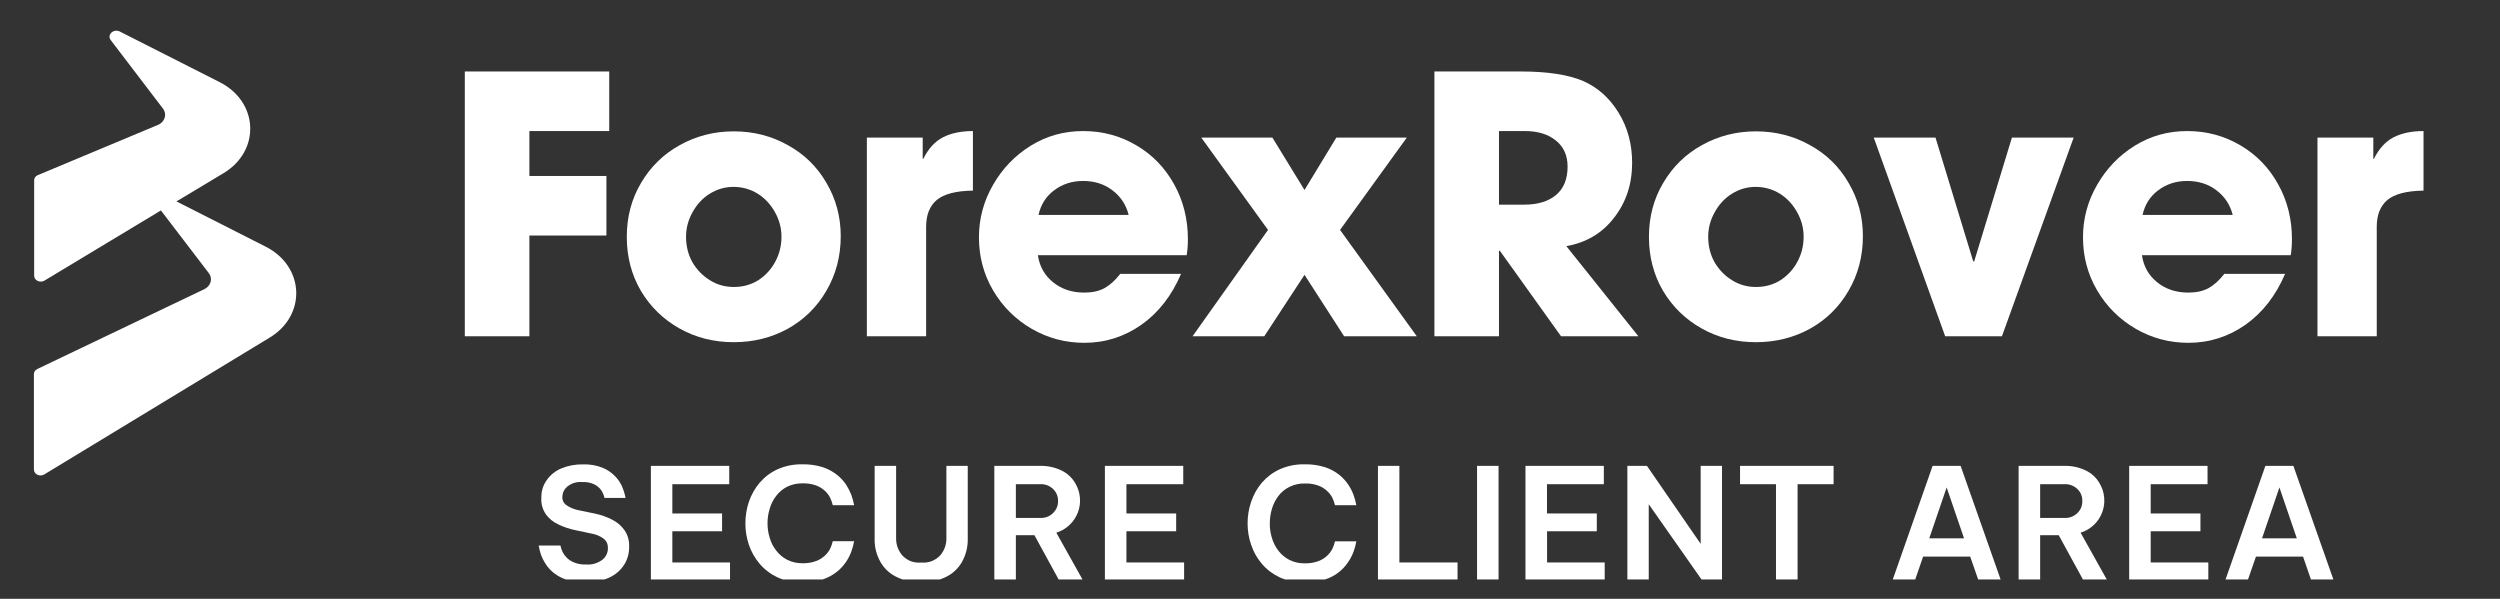 <svg xmlns="http://www.w3.org/2000/svg" xmlns:xlink="http://www.w3.org/1999/xlink" width="167" zoomAndPan="magnify" viewBox="0 0 125.25 30" height="40" preserveAspectRatio="xMidYMid meet" version="1.0"><rect x="0" y="0" width="125.25" height="30" fill="#333333" stroke="none"/><defs><g/><clipPath id="2655a72f9e"><path d="M 1.656 1.453 L 15 1.453 L 15 23.891 L 1.656 23.891 Z M 1.656 1.453 " clip-rule="nonzero"/></clipPath><clipPath id="18bbbf4b34"><path d="M 26 23 L 32 23 L 32 29.031 L 26 29.031 Z M 26 23 " clip-rule="nonzero"/></clipPath><clipPath id="607a712ce3"><path d="M 32 23 L 37 23 L 37 29.031 L 32 29.031 Z M 32 23 " clip-rule="nonzero"/></clipPath><clipPath id="ea3fc302e7"><path d="M 37 23 L 43 23 L 43 29.031 L 37 29.031 Z M 37 23 " clip-rule="nonzero"/></clipPath><clipPath id="ad9087feec"><path d="M 43 23 L 49 23 L 49 29.031 L 43 29.031 Z M 43 23 " clip-rule="nonzero"/></clipPath><clipPath id="5d86e44c2f"><path d="M 49 23 L 55 23 L 55 29.031 L 49 29.031 Z M 49 23 " clip-rule="nonzero"/></clipPath><clipPath id="dfa85daf22"><path d="M 55 23 L 60 23 L 60 29.031 L 55 29.031 Z M 55 23 " clip-rule="nonzero"/></clipPath><clipPath id="0237100ca6"><path d="M 62 23 L 68 23 L 68 29.031 L 62 29.031 Z M 62 23 " clip-rule="nonzero"/></clipPath><clipPath id="7d83ed27ff"><path d="M 69 23 L 74 23 L 74 29.031 L 69 29.031 Z M 69 23 " clip-rule="nonzero"/></clipPath><clipPath id="d88bc0eaa8"><path d="M 74 23 L 76 23 L 76 29.031 L 74 29.031 Z M 74 23 " clip-rule="nonzero"/></clipPath><clipPath id="7b922361c0"><path d="M 76 23 L 81 23 L 81 29.031 L 76 29.031 Z M 76 23 " clip-rule="nonzero"/></clipPath><clipPath id="69611fec38"><path d="M 81 23 L 87 23 L 87 29.031 L 81 29.031 Z M 81 23 " clip-rule="nonzero"/></clipPath><clipPath id="9e77a20727"><path d="M 87 23 L 92 23 L 92 29.031 L 87 29.031 Z M 87 23 " clip-rule="nonzero"/></clipPath><clipPath id="3ca821630d"><path d="M 94 23 L 101 23 L 101 29.031 L 94 29.031 Z M 94 23 " clip-rule="nonzero"/></clipPath><clipPath id="8897511881"><path d="M 101 23 L 106 23 L 106 29.031 L 101 29.031 Z M 101 23 " clip-rule="nonzero"/></clipPath><clipPath id="e1481a0efc"><path d="M 106 23 L 111 23 L 111 29.031 L 106 29.031 Z M 106 23 " clip-rule="nonzero"/></clipPath><clipPath id="44b1c2eb81"><path d="M 111 23 L 117 23 L 117 29.031 L 111 29.031 Z M 111 23 " clip-rule="nonzero"/></clipPath></defs><g clip-path="url(#2655a72f9e)"><path fill="#ffffff" d="M 13.305 12.355 L 8.84 10.09 L 11.199 8.676 C 13.066 7.555 12.961 5.102 11 4.113 L 6 1.578 C 5.684 1.422 5.348 1.746 5.547 2.008 L 8.168 5.445 C 8.367 5.707 8.273 6.066 7.969 6.234 L 1.879 8.781 C 1.773 8.832 1.711 8.926 1.711 9.031 L 1.711 13.812 C 1.711 14.055 2.016 14.191 2.234 14.055 L 8.062 10.543 L 10.465 13.688 C 10.664 13.949 10.57 14.305 10.266 14.473 L 1.867 18.488 C 1.762 18.543 1.699 18.637 1.699 18.742 L 1.699 23.523 C 1.699 23.766 2.004 23.902 2.223 23.766 L 13.504 16.918 C 15.371 15.797 15.266 13.344 13.305 12.355 Z M 13.305 12.355 " fill-opacity="1" fill-rule="nonzero"/></g><g fill="#ffffff" fill-opacity="1"><g transform="translate(22.084, 16.847)"><g><path d="M 8.438 -13.266 L 8.438 -10.281 L 4.438 -10.281 L 4.438 -8.031 L 8.297 -8.031 L 8.297 -5.047 L 4.438 -5.047 L 4.438 0 L 1.203 0 L 1.203 -13.266 Z M 8.438 -13.266 "/></g></g></g><g fill="#ffffff" fill-opacity="1"><g transform="translate(30.793, 16.847)"><g><path d="M 5.969 0.297 C 4.969 0.297 4.062 0.066 3.25 -0.391 C 2.438 -0.848 1.789 -1.477 1.312 -2.281 C 0.844 -3.082 0.609 -3.984 0.609 -4.984 C 0.609 -5.984 0.848 -6.883 1.328 -7.688 C 1.805 -8.5 2.453 -9.129 3.266 -9.578 C 4.086 -10.035 4.988 -10.266 5.969 -10.266 C 6.957 -10.266 7.859 -10.035 8.672 -9.578 C 9.492 -9.129 10.141 -8.5 10.609 -7.688 C 11.086 -6.883 11.328 -5.992 11.328 -5.016 C 11.328 -4.004 11.086 -3.094 10.609 -2.281 C 10.141 -1.469 9.492 -0.832 8.672 -0.375 C 7.859 0.07 6.957 0.297 5.969 0.297 Z M 8.359 -4.984 C 8.359 -5.422 8.25 -5.832 8.031 -6.219 C 7.82 -6.602 7.535 -6.91 7.172 -7.141 C 6.805 -7.367 6.398 -7.484 5.953 -7.484 C 5.523 -7.484 5.129 -7.367 4.766 -7.141 C 4.41 -6.922 4.125 -6.613 3.906 -6.219 C 3.688 -5.832 3.578 -5.422 3.578 -4.984 C 3.578 -4.523 3.68 -4.102 3.891 -3.719 C 4.109 -3.344 4.398 -3.039 4.766 -2.812 C 5.129 -2.582 5.531 -2.469 5.969 -2.469 C 6.426 -2.469 6.836 -2.582 7.203 -2.812 C 7.566 -3.051 7.848 -3.359 8.047 -3.734 C 8.254 -4.117 8.359 -4.535 8.359 -4.984 Z M 8.359 -4.984 "/></g></g></g><g fill="#ffffff" fill-opacity="1"><g transform="translate(42.368, 16.847)"><g><path d="M 3.859 -9.953 L 3.859 -8.891 L 3.891 -8.891 C 4.141 -9.398 4.469 -9.758 4.875 -9.969 C 5.281 -10.176 5.781 -10.281 6.375 -10.281 L 6.375 -7.297 C 5.531 -7.285 4.926 -7.129 4.562 -6.828 C 4.207 -6.523 4.031 -6.078 4.031 -5.484 L 4.031 0 L 1.062 0 L 1.062 -9.953 Z M 3.859 -9.953 "/></g></g></g><g fill="#ffffff" fill-opacity="1"><g transform="translate(48.514, 16.847)"><g><path d="M 5.812 -2.188 C 6.195 -2.188 6.531 -2.258 6.812 -2.406 C 7.094 -2.562 7.359 -2.801 7.609 -3.125 L 10.656 -3.125 C 10.188 -2.031 9.523 -1.18 8.672 -0.578 C 7.816 0.023 6.863 0.328 5.812 0.328 C 4.863 0.328 3.984 0.094 3.172 -0.375 C 2.367 -0.844 1.727 -1.477 1.25 -2.281 C 0.77 -3.094 0.531 -3.984 0.531 -4.953 C 0.531 -5.891 0.766 -6.766 1.234 -7.578 C 1.703 -8.398 2.332 -9.055 3.125 -9.547 C 3.914 -10.035 4.789 -10.281 5.75 -10.281 C 6.727 -10.281 7.617 -10.039 8.422 -9.562 C 9.223 -9.094 9.852 -8.441 10.312 -7.609 C 10.77 -6.785 11 -5.867 11 -4.859 C 11 -4.566 10.977 -4.301 10.938 -4.062 L 3.484 -4.062 C 3.566 -3.5 3.82 -3.047 4.25 -2.703 C 4.676 -2.359 5.195 -2.188 5.812 -2.188 Z M 5.75 -7.781 C 5.195 -7.781 4.711 -7.625 4.297 -7.312 C 3.891 -7.008 3.629 -6.598 3.516 -6.078 L 8.031 -6.078 C 7.906 -6.586 7.633 -7 7.219 -7.312 C 6.812 -7.625 6.32 -7.781 5.75 -7.781 Z M 5.75 -7.781 "/></g></g></g><g fill="#ffffff" fill-opacity="1"><g transform="translate(59.731, 16.847)"><g><path d="M 3.609 0 L 0.016 0 L 3.797 -5.328 L 0.453 -9.953 L 4.016 -9.953 L 5.625 -7.328 L 7.219 -9.953 L 10.75 -9.953 L 7.406 -5.328 L 11.25 0 L 7.609 0 L 5.625 -3.078 Z M 3.609 0 "/></g></g></g><g fill="#ffffff" fill-opacity="1"><g transform="translate(70.661, 16.847)"><g><path d="M 4.438 -4.281 L 4.438 0 L 1.203 0 L 1.203 -13.266 L 5.531 -13.266 C 6.883 -13.266 7.93 -13.102 8.672 -12.781 C 9.398 -12.457 9.988 -11.926 10.438 -11.188 C 10.883 -10.457 11.109 -9.625 11.109 -8.688 C 11.109 -7.625 10.805 -6.707 10.203 -5.938 C 9.609 -5.164 8.812 -4.691 7.812 -4.516 L 11.422 0 L 7.547 0 L 4.484 -4.281 Z M 7.875 -8.5 C 7.875 -9.062 7.676 -9.5 7.281 -9.812 C 6.895 -10.125 6.379 -10.281 5.734 -10.281 L 4.438 -10.281 L 4.438 -6.594 L 5.703 -6.594 C 6.379 -6.594 6.91 -6.754 7.297 -7.078 C 7.68 -7.398 7.875 -7.875 7.875 -8.5 Z M 7.875 -8.5 "/></g></g></g><g fill="#ffffff" fill-opacity="1"><g transform="translate(82.003, 16.847)"><g><path d="M 5.969 0.297 C 4.969 0.297 4.062 0.066 3.25 -0.391 C 2.438 -0.848 1.789 -1.477 1.312 -2.281 C 0.844 -3.082 0.609 -3.984 0.609 -4.984 C 0.609 -5.984 0.848 -6.883 1.328 -7.688 C 1.805 -8.5 2.453 -9.129 3.266 -9.578 C 4.086 -10.035 4.988 -10.266 5.969 -10.266 C 6.957 -10.266 7.859 -10.035 8.672 -9.578 C 9.492 -9.129 10.141 -8.5 10.609 -7.688 C 11.086 -6.883 11.328 -5.992 11.328 -5.016 C 11.328 -4.004 11.086 -3.094 10.609 -2.281 C 10.141 -1.469 9.492 -0.832 8.672 -0.375 C 7.859 0.07 6.957 0.297 5.969 0.297 Z M 8.359 -4.984 C 8.359 -5.422 8.25 -5.832 8.031 -6.219 C 7.82 -6.602 7.535 -6.91 7.172 -7.141 C 6.805 -7.367 6.398 -7.484 5.953 -7.484 C 5.523 -7.484 5.129 -7.367 4.766 -7.141 C 4.41 -6.922 4.125 -6.613 3.906 -6.219 C 3.688 -5.832 3.578 -5.422 3.578 -4.984 C 3.578 -4.523 3.68 -4.102 3.891 -3.719 C 4.109 -3.344 4.398 -3.039 4.766 -2.812 C 5.129 -2.582 5.531 -2.469 5.969 -2.469 C 6.426 -2.469 6.836 -2.582 7.203 -2.812 C 7.566 -3.051 7.848 -3.359 8.047 -3.734 C 8.254 -4.117 8.359 -4.535 8.359 -4.984 Z M 8.359 -4.984 "/></g></g></g><g fill="#ffffff" fill-opacity="1"><g transform="translate(93.578, 16.847)"><g><path d="M 3.391 -9.953 L 5.281 -3.75 L 5.328 -3.75 L 7.219 -9.953 L 10.312 -9.953 L 6.719 0 L 3.875 0 L 0.297 -9.953 Z M 3.391 -9.953 "/></g></g></g><g fill="#ffffff" fill-opacity="1"><g transform="translate(103.827, 16.847)"><g><path d="M 5.812 -2.188 C 6.195 -2.188 6.531 -2.258 6.812 -2.406 C 7.094 -2.562 7.359 -2.801 7.609 -3.125 L 10.656 -3.125 C 10.188 -2.031 9.523 -1.18 8.672 -0.578 C 7.816 0.023 6.863 0.328 5.812 0.328 C 4.863 0.328 3.984 0.094 3.172 -0.375 C 2.367 -0.844 1.727 -1.477 1.25 -2.281 C 0.77 -3.094 0.531 -3.984 0.531 -4.953 C 0.531 -5.891 0.766 -6.766 1.234 -7.578 C 1.703 -8.398 2.332 -9.055 3.125 -9.547 C 3.914 -10.035 4.789 -10.281 5.75 -10.281 C 6.727 -10.281 7.617 -10.039 8.422 -9.562 C 9.223 -9.094 9.852 -8.441 10.312 -7.609 C 10.77 -6.785 11 -5.867 11 -4.859 C 11 -4.566 10.977 -4.301 10.938 -4.062 L 3.484 -4.062 C 3.566 -3.5 3.82 -3.047 4.25 -2.703 C 4.676 -2.359 5.195 -2.188 5.812 -2.188 Z M 5.75 -7.781 C 5.195 -7.781 4.711 -7.625 4.297 -7.312 C 3.891 -7.008 3.629 -6.598 3.516 -6.078 L 8.031 -6.078 C 7.906 -6.586 7.633 -7 7.219 -7.312 C 6.812 -7.625 6.32 -7.781 5.75 -7.781 Z M 5.75 -7.781 "/></g></g></g><g fill="#ffffff" fill-opacity="1"><g transform="translate(115.044, 16.847)"><g><path d="M 3.859 -9.953 L 3.859 -8.891 L 3.891 -8.891 C 4.141 -9.398 4.469 -9.758 4.875 -9.969 C 5.281 -10.176 5.781 -10.281 6.375 -10.281 L 6.375 -7.297 C 5.531 -7.285 4.926 -7.129 4.562 -6.828 C 4.207 -6.523 4.031 -6.078 4.031 -5.484 L 4.031 0 L 1.062 0 L 1.062 -9.953 Z M 3.859 -9.953 "/></g></g></g><g clip-path="url(#18bbbf4b34)"><path fill="#ffffff" d="M 29.324 29.176 C 29.008 29.184 28.695 29.141 28.387 29.043 C 28.152 28.969 27.938 28.855 27.742 28.703 C 27.582 28.574 27.449 28.426 27.336 28.254 C 27.242 28.113 27.168 27.965 27.109 27.809 C 27.055 27.652 27.016 27.496 26.988 27.332 L 28.078 27.332 C 28.102 27.449 28.141 27.559 28.191 27.664 C 28.246 27.77 28.316 27.863 28.402 27.949 C 28.508 28.051 28.633 28.129 28.773 28.184 C 28.961 28.258 29.152 28.289 29.355 28.281 C 29.656 28.305 29.93 28.223 30.176 28.047 C 30.363 27.895 30.457 27.699 30.457 27.457 C 30.461 27.266 30.391 27.105 30.238 26.984 C 30.051 26.848 29.836 26.762 29.605 26.727 L 28.832 26.562 C 28.539 26.504 28.258 26.41 27.988 26.281 C 27.734 26.168 27.523 26 27.355 25.777 C 27.188 25.531 27.105 25.258 27.121 24.961 C 27.113 24.629 27.199 24.328 27.387 24.059 C 27.574 23.793 27.816 23.598 28.117 23.469 C 28.469 23.324 28.832 23.258 29.211 23.266 C 29.547 23.254 29.875 23.309 30.191 23.434 C 30.426 23.531 30.633 23.672 30.812 23.855 C 30.957 24 31.07 24.168 31.156 24.352 C 31.238 24.543 31.301 24.742 31.34 24.945 L 30.285 24.945 C 30.254 24.801 30.195 24.668 30.113 24.547 C 30.023 24.43 29.914 24.336 29.781 24.27 C 29.594 24.18 29.395 24.141 29.188 24.152 C 28.898 24.125 28.641 24.203 28.414 24.383 C 28.262 24.516 28.18 24.688 28.172 24.891 C 28.168 25.074 28.242 25.219 28.395 25.32 C 28.578 25.441 28.773 25.52 28.988 25.562 L 29.82 25.734 C 30.117 25.797 30.402 25.898 30.676 26.039 C 30.926 26.164 31.129 26.34 31.293 26.57 C 31.457 26.82 31.531 27.094 31.52 27.391 C 31.523 27.719 31.441 28.02 31.27 28.293 C 31.082 28.582 30.836 28.793 30.523 28.938 C 30.141 29.105 29.738 29.188 29.32 29.172 " fill-opacity="1" fill-rule="nonzero"/></g><g clip-path="url(#607a712ce3)"><path fill="#ffffff" d="M 32.609 29.098 L 32.609 23.34 L 36.535 23.34 L 36.535 24.258 L 33.684 24.258 L 33.684 25.723 L 36.176 25.723 L 36.176 26.617 L 33.684 26.617 L 33.684 28.18 L 36.574 28.18 L 36.574 29.098 Z M 32.609 29.098 " fill-opacity="1" fill-rule="nonzero"/></g><g clip-path="url(#ea3fc302e7)"><path fill="#ffffff" d="M 40.199 29.176 C 39.766 29.188 39.352 29.102 38.953 28.926 C 38.605 28.762 38.309 28.539 38.059 28.246 C 37.82 27.965 37.641 27.648 37.52 27.297 C 37.402 26.949 37.344 26.59 37.344 26.219 C 37.344 25.852 37.402 25.488 37.52 25.137 C 37.641 24.785 37.82 24.469 38.059 24.184 C 38.309 23.895 38.605 23.672 38.953 23.512 C 39.352 23.336 39.766 23.254 40.199 23.262 C 40.551 23.254 40.891 23.305 41.223 23.406 C 41.48 23.492 41.719 23.621 41.934 23.789 C 42.113 23.93 42.266 24.098 42.391 24.285 C 42.492 24.441 42.578 24.609 42.648 24.785 C 42.711 24.957 42.758 25.133 42.793 25.312 L 41.723 25.312 C 41.691 25.18 41.645 25.051 41.586 24.926 C 41.52 24.805 41.438 24.695 41.336 24.598 C 41.207 24.477 41.059 24.387 40.895 24.324 C 40.676 24.246 40.453 24.211 40.219 24.215 C 39.945 24.211 39.688 24.266 39.441 24.383 C 39.223 24.492 39.039 24.645 38.891 24.84 C 38.738 25.035 38.629 25.25 38.562 25.488 C 38.488 25.727 38.453 25.969 38.453 26.219 C 38.453 26.465 38.488 26.707 38.562 26.945 C 38.629 27.18 38.738 27.395 38.891 27.586 C 39.039 27.781 39.223 27.934 39.441 28.047 C 39.688 28.168 39.945 28.223 40.219 28.219 C 40.453 28.223 40.676 28.188 40.895 28.105 C 41.059 28.043 41.207 27.949 41.336 27.828 C 41.438 27.734 41.52 27.625 41.586 27.5 C 41.645 27.379 41.691 27.246 41.723 27.113 L 42.793 27.113 C 42.758 27.293 42.711 27.473 42.648 27.645 C 42.582 27.82 42.496 27.988 42.391 28.145 C 42.262 28.332 42.113 28.5 41.934 28.641 C 41.723 28.812 41.484 28.941 41.223 29.027 C 40.891 29.133 40.551 29.18 40.199 29.172 " fill-opacity="1" fill-rule="nonzero"/></g><g clip-path="url(#ad9087feec)"><path fill="#ffffff" d="M 46.145 29.176 C 45.734 29.184 45.344 29.102 44.969 28.93 C 44.613 28.77 44.332 28.523 44.129 28.188 C 43.906 27.801 43.801 27.383 43.82 26.938 L 43.82 23.34 L 44.895 23.34 L 44.895 26.938 C 44.887 27.27 44.988 27.566 45.203 27.824 C 45.461 28.094 45.773 28.215 46.148 28.184 C 46.523 28.215 46.844 28.094 47.105 27.824 C 47.32 27.566 47.426 27.27 47.414 26.938 L 47.414 23.34 L 48.484 23.34 L 48.484 26.938 C 48.5 27.383 48.398 27.801 48.176 28.188 C 47.973 28.52 47.695 28.77 47.34 28.93 C 46.961 29.102 46.562 29.184 46.148 29.176 " fill-opacity="1" fill-rule="nonzero"/></g><g clip-path="url(#5d86e44c2f)"><path fill="#ffffff" d="M 49.816 29.098 L 49.816 23.34 L 52.098 23.34 C 52.477 23.332 52.836 23.406 53.18 23.57 C 53.469 23.711 53.695 23.918 53.859 24.191 C 53.996 24.414 54.078 24.656 54.102 24.914 C 54.129 25.176 54.094 25.426 54.004 25.668 C 53.91 25.914 53.77 26.125 53.578 26.305 C 53.391 26.48 53.172 26.609 52.922 26.688 L 54.27 29.098 L 53.074 29.098 L 51.824 26.812 L 50.895 26.812 L 50.895 29.098 Z M 52.082 24.258 L 50.895 24.258 L 50.895 25.949 L 52.082 25.949 C 52.348 25.965 52.578 25.883 52.77 25.695 C 52.93 25.527 53.012 25.332 53.008 25.102 C 53.012 24.871 52.93 24.672 52.77 24.508 C 52.578 24.324 52.348 24.242 52.082 24.258 " fill-opacity="1" fill-rule="nonzero"/></g><g clip-path="url(#dfa85daf22)"><path fill="#ffffff" d="M 55.355 29.098 L 55.355 23.34 L 59.281 23.34 L 59.281 24.258 L 56.434 24.258 L 56.434 25.723 L 58.926 25.723 L 58.926 26.617 L 56.434 26.617 L 56.434 28.18 L 59.324 28.18 L 59.324 29.098 Z M 55.355 29.098 " fill-opacity="1" fill-rule="nonzero"/></g><g clip-path="url(#0237100ca6)"><path fill="#ffffff" d="M 65.363 29.176 C 64.926 29.188 64.512 29.102 64.113 28.926 C 63.766 28.762 63.469 28.539 63.219 28.246 C 62.98 27.965 62.801 27.648 62.684 27.297 C 62.562 26.949 62.504 26.59 62.504 26.219 C 62.504 25.852 62.562 25.488 62.684 25.137 C 62.801 24.785 62.98 24.469 63.219 24.184 C 63.469 23.895 63.766 23.672 64.113 23.512 C 64.512 23.336 64.926 23.254 65.363 23.262 C 65.711 23.254 66.051 23.305 66.383 23.406 C 66.645 23.492 66.883 23.621 67.098 23.789 C 67.273 23.93 67.426 24.098 67.551 24.285 C 67.656 24.441 67.742 24.609 67.809 24.785 C 67.871 24.957 67.918 25.133 67.953 25.312 L 66.883 25.312 C 66.852 25.18 66.805 25.051 66.746 24.926 C 66.68 24.805 66.598 24.699 66.496 24.605 C 66.367 24.484 66.223 24.391 66.059 24.332 C 65.84 24.25 65.613 24.215 65.379 24.223 C 65.109 24.215 64.852 24.273 64.605 24.391 C 64.387 24.5 64.199 24.648 64.051 24.844 C 63.902 25.039 63.793 25.258 63.723 25.492 C 63.652 25.73 63.617 25.977 63.617 26.227 C 63.613 26.473 63.652 26.715 63.723 26.953 C 63.793 27.188 63.902 27.402 64.051 27.594 C 64.199 27.789 64.387 27.941 64.605 28.055 C 64.848 28.172 65.109 28.23 65.379 28.223 C 65.613 28.23 65.84 28.191 66.059 28.109 C 66.223 28.047 66.367 27.957 66.496 27.836 C 66.598 27.738 66.68 27.629 66.746 27.508 C 66.809 27.383 66.852 27.254 66.883 27.121 L 67.953 27.121 C 67.922 27.301 67.871 27.48 67.809 27.652 C 67.742 27.828 67.656 27.992 67.551 28.148 C 67.266 28.578 66.875 28.875 66.383 29.031 C 66.051 29.137 65.711 29.188 65.363 29.176 " fill-opacity="1" fill-rule="nonzero"/></g><g clip-path="url(#7d83ed27ff)"><path fill="#ffffff" d="M 69.035 29.098 L 69.035 23.34 L 70.109 23.34 L 70.109 28.18 L 73.023 28.18 L 73.023 29.098 Z M 69.035 29.098 " fill-opacity="1" fill-rule="nonzero"/></g><g clip-path="url(#d88bc0eaa8)"><path fill="#ffffff" d="M 74 23.34 L 75.078 23.34 L 75.078 29.098 L 74 29.098 Z M 74 23.34 " fill-opacity="1" fill-rule="nonzero"/></g><g clip-path="url(#7b922361c0)"><path fill="#ffffff" d="M 76.426 29.098 L 76.426 23.34 L 80.352 23.34 L 80.352 24.258 L 77.504 24.258 L 77.504 25.723 L 80 25.723 L 80 26.617 L 77.508 26.617 L 77.508 28.18 L 80.395 28.18 L 80.395 29.098 Z M 76.426 29.098 " fill-opacity="1" fill-rule="nonzero"/></g><g clip-path="url(#69611fec38)"><path fill="#ffffff" d="M 81.531 29.098 L 81.531 23.34 L 82.512 23.34 L 85.203 27.246 L 85.203 23.34 L 86.273 23.34 L 86.273 29.098 L 85.293 29.098 L 82.602 25.262 L 82.602 29.098 Z M 81.531 29.098 " fill-opacity="1" fill-rule="nonzero"/></g><g clip-path="url(#9e77a20727)"><path fill="#ffffff" d="M 88.977 29.098 L 88.977 24.258 L 87.176 24.258 L 87.176 23.34 L 91.863 23.34 L 91.863 24.258 L 90.059 24.258 L 90.059 29.098 Z M 88.977 29.098 " fill-opacity="1" fill-rule="nonzero"/></g><g clip-path="url(#3ca821630d)"><path fill="#ffffff" d="M 94.805 29.098 L 96.824 23.34 L 98.227 23.34 L 100.254 29.098 L 99.129 29.098 L 98.707 27.887 L 96.348 27.887 L 95.93 29.098 Z M 96.656 26.969 L 98.398 26.969 L 97.527 24.422 Z M 96.656 26.969 " fill-opacity="1" fill-rule="nonzero"/></g><g clip-path="url(#8897511881)"><path fill="#ffffff" d="M 101.133 29.098 L 101.133 23.34 L 103.414 23.34 C 103.793 23.332 104.152 23.406 104.496 23.57 C 104.785 23.711 105.012 23.918 105.176 24.191 C 105.312 24.414 105.395 24.656 105.418 24.914 C 105.445 25.176 105.41 25.426 105.32 25.668 C 105.227 25.914 105.086 26.125 104.898 26.305 C 104.707 26.48 104.488 26.609 104.238 26.688 L 105.586 29.098 L 104.391 29.098 L 103.141 26.812 L 102.211 26.812 L 102.211 29.098 Z M 103.398 24.258 L 102.211 24.258 L 102.211 25.949 L 103.398 25.949 C 103.664 25.965 103.895 25.883 104.086 25.695 C 104.25 25.531 104.328 25.332 104.324 25.102 C 104.328 24.871 104.25 24.672 104.086 24.508 C 103.895 24.324 103.664 24.242 103.398 24.258 " fill-opacity="1" fill-rule="nonzero"/></g><g clip-path="url(#e1481a0efc)"><path fill="#ffffff" d="M 106.672 29.098 L 106.672 23.34 L 110.598 23.34 L 110.598 24.258 L 107.75 24.258 L 107.75 25.723 L 110.242 25.723 L 110.242 26.617 L 107.75 26.617 L 107.75 28.18 L 110.637 28.18 L 110.637 29.098 Z M 106.672 29.098 " fill-opacity="1" fill-rule="nonzero"/></g><g clip-path="url(#44b1c2eb81)"><path fill="#ffffff" d="M 111.477 29.098 L 113.496 23.34 L 114.898 23.34 L 116.926 29.098 L 115.801 29.098 L 115.383 27.887 L 113.023 27.887 L 112.602 29.098 Z M 113.328 26.969 L 115.07 26.969 L 114.199 24.422 Z M 113.328 26.969 " fill-opacity="1" fill-rule="nonzero"/></g></svg>